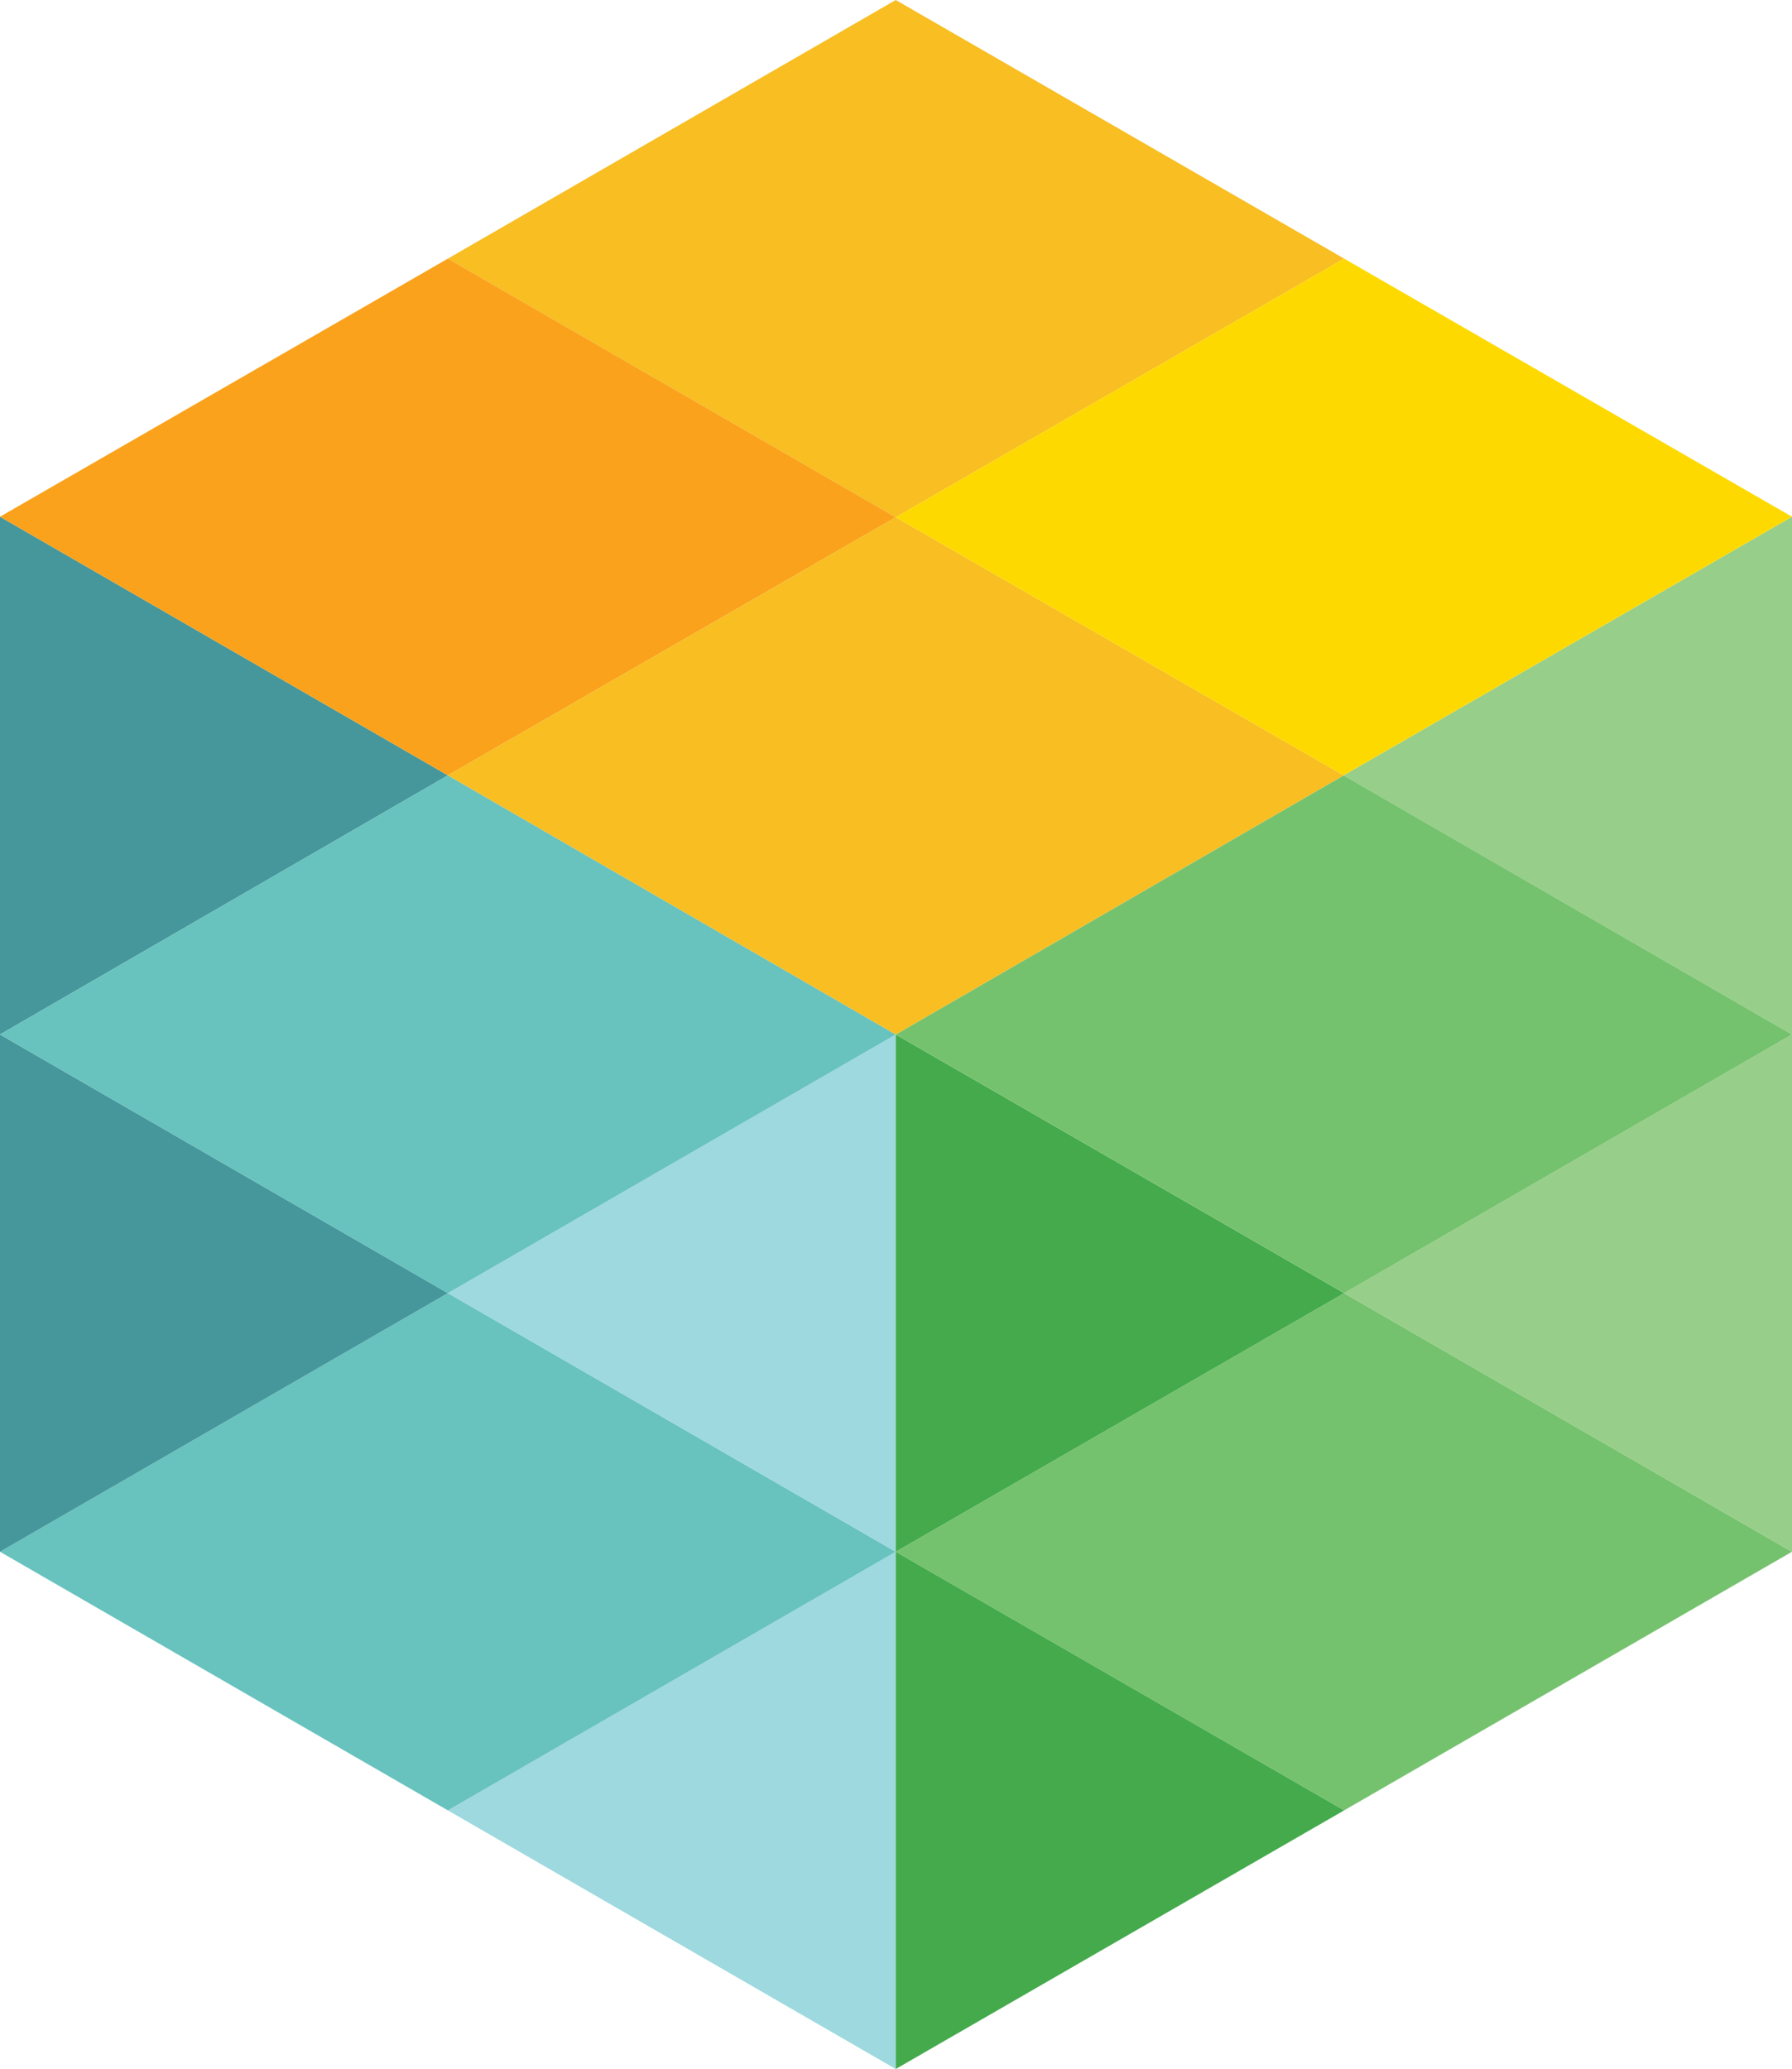 <svg xmlns="http://www.w3.org/2000/svg" viewBox="0 0 34.65 40"><defs><style>.cls-1{fill:#9dd9de;}.cls-2{fill:#68c2be;}.cls-3{fill:#45979b;}.cls-4{fill:#75c26e;}.cls-5{fill:#44aa4c;}.cls-6{fill:#97ce89;}.cls-7{fill:#f8be22;}.cls-8{fill:#faa21b;}.cls-9{fill:#fed900;}</style></defs><title>Asset 21</title><g id="Layer_2" data-name="Layer 2"><g id="sample_text" data-name="sample text"><polyline class="cls-1" points="17.32 30 8.66 35 17.32 40"/><polygon class="cls-2" points="17.32 30 8.66 25 0 30 8.66 35 17.32 30"/><polygon class="cls-3" points="0 20 0 30 8.66 25 0 20"/><polygon class="cls-4" points="17.32 30 25.99 35 34.65 30 25.99 25 17.32 30"/><polyline class="cls-1" points="17.32 20 8.66 25 17.32 30"/><polyline class="cls-5" points="17.32 30 25.99 35 17.32 40"/><polyline class="cls-5" points="17.32 20 25.99 25 17.32 30"/><polygon class="cls-3" points="0 9.99 0 20 8.66 14.99 0 9.99"/><polygon class="cls-2" points="17.32 20 8.66 14.99 0 20 8.66 25 17.32 20"/><polygon class="cls-6" points="25.98 14.99 34.65 20 34.65 9.99 25.98 14.99"/><polygon class="cls-7" points="17.32 10 25.99 5 17.32 0 8.66 5 17.32 10"/><polygon class="cls-6" points="34.65 30 34.65 20 25.99 25 34.65 30"/><polygon class="cls-4" points="17.32 20 25.99 25 34.65 20 25.98 14.99 17.32 20"/><polygon class="cls-8" points="17.32 10 8.66 5 0 9.99 8.66 14.99 17.32 10"/><polygon class="cls-7" points="8.66 14.99 17.32 20 25.98 14.99 17.32 10 8.66 14.99"/><polygon class="cls-9" points="17.32 10 25.98 14.99 34.65 9.99 25.99 5 17.32 10"/></g></g></svg>